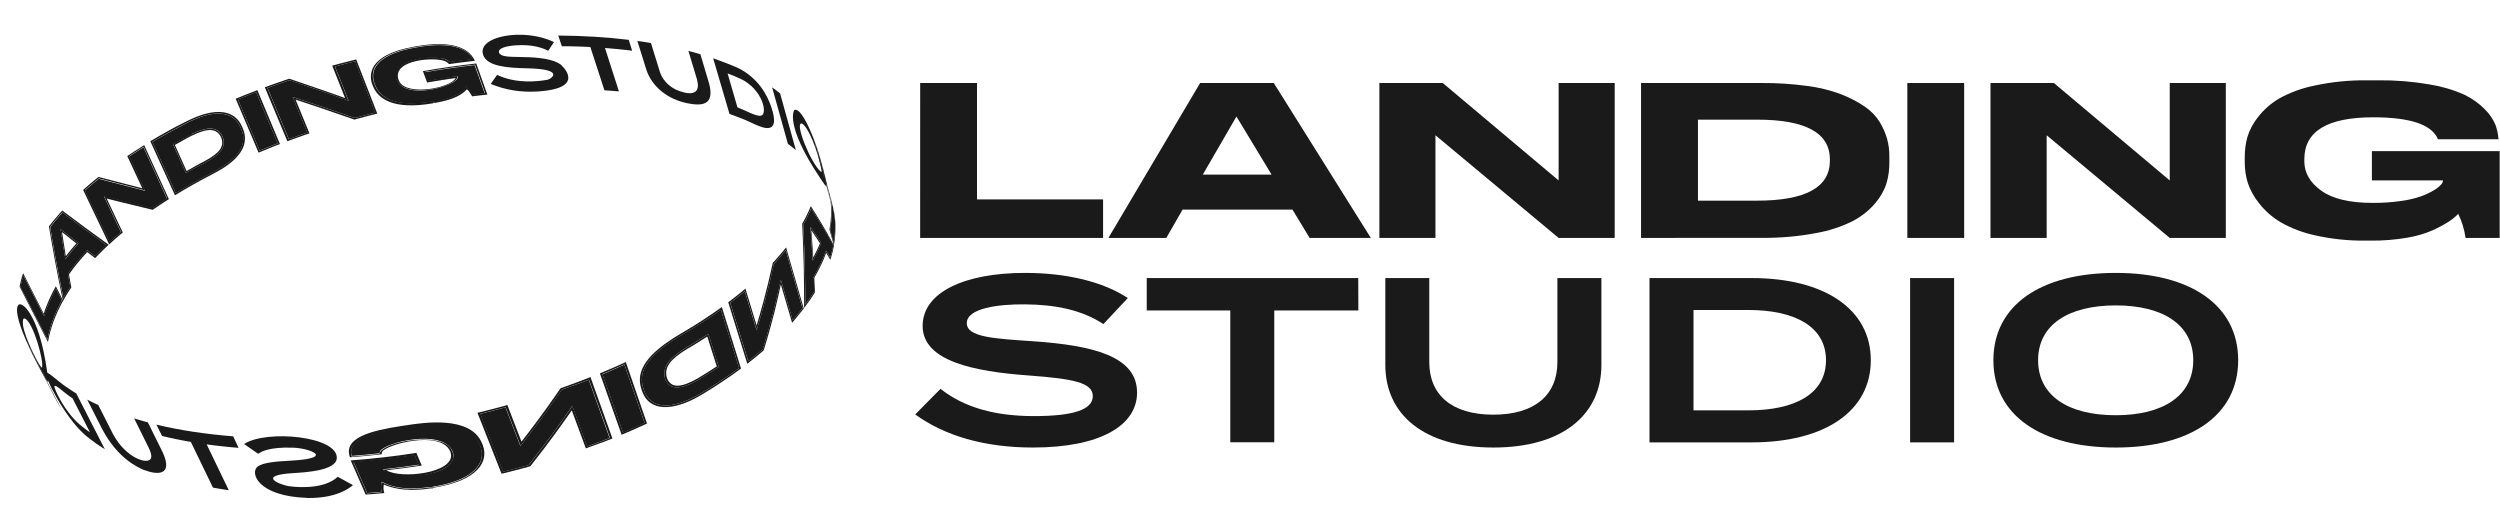 <svg width="1563" height="329" viewBox="0 0 1563 329" fill="none" xmlns="http://www.w3.org/2000/svg">
<path d="M575.294 51.898H610.821V124.67H689.647V148.749H575.276L575.294 51.898Z" fill="#1A1A1A"/>
<path d="M818.778 148.749L808.056 131.048H739.344L729.176 148.749H692.989L750.317 51.898H796.369L857.039 148.749H818.778ZM794.993 109.166L773.03 72.849L751.997 109.166H794.993Z" fill="#1A1A1A"/>
<path d="M862.382 51.898H902.018L974.447 112.813V51.898H1009.51V148.749H974.447L897.443 84.569V148.749H862.382V51.898Z" fill="#1A1A1A"/>
<path d="M1025.98 148.749V51.898H1101.15C1110.72 51.832 1120.28 52.44 1129.74 53.714C1137.14 54.63 1144.35 56.406 1151.18 58.994C1156.4 61.028 1161.32 63.589 1165.82 66.624C1169.67 69.223 1172.83 72.483 1175.11 76.191C1177.15 79.516 1178.71 83.035 1179.78 86.674C1180.77 90.28 1181.25 93.973 1181.22 97.676V101.583C1181.28 105.968 1180.68 110.342 1179.44 114.599C1177.99 119.128 1175.57 123.387 1172.29 127.157C1168.53 131.587 1163.79 135.345 1158.33 138.22C1151.13 141.81 1143.28 144.362 1135.1 145.773C1124.03 147.844 1112.73 148.827 1101.4 148.703L1025.98 148.749ZM1061.56 74.803V125.448H1098.47C1128.86 125.448 1144.05 117.117 1144.05 100.453V99.675C1144.05 83.083 1128.86 74.792 1098.47 74.803H1061.56Z" fill="#1A1A1A"/>
<path d="M1227.99 51.898V148.749H1192.47V51.898H1227.99Z" fill="#1A1A1A"/>
<path d="M1244.45 51.898H1284.09L1356.52 112.813V51.898H1391.58V148.749H1356.52L1279.58 84.569V148.749H1244.45V51.898Z" fill="#1A1A1A"/>
<path d="M1482.3 150.443H1479.09C1468.5 150.571 1457.94 149.477 1447.69 147.192C1439.89 145.544 1432.49 142.745 1425.82 138.922C1420.56 135.751 1416.03 131.778 1412.47 127.203C1409.28 123.269 1406.87 118.919 1405.32 114.324C1404.06 110.22 1403.42 105.994 1403.42 101.75V98.103C1403.41 93.966 1403.95 89.84 1405.02 85.805C1406.38 81.292 1408.66 77.017 1411.73 73.17C1415.23 68.628 1419.7 64.697 1424.92 61.588C1431.76 57.792 1439.32 55.04 1447.26 53.455C1458.05 51.156 1469.15 50.063 1480.27 50.205H1486.88C1497.68 50.092 1508.46 50.961 1519.05 52.799C1526.63 54.011 1533.95 56.187 1540.78 59.253C1545.67 61.611 1550.01 64.714 1553.59 68.409C1556.45 71.239 1558.68 74.499 1560.15 78.022C1561.21 80.92 1561.85 83.918 1562.06 86.949V87.071H1524.23C1520.45 77.915 1506.98 73.338 1483.82 73.338C1455.05 73.338 1440.67 82.061 1440.67 99.507V100.911C1440.67 108.032 1444.2 114.136 1451.26 119.222C1458.33 124.309 1469.05 126.852 1483.43 126.852C1489.3 126.885 1495.17 126.492 1500.96 125.677C1505.3 125.125 1509.54 124.142 1513.61 122.747C1516.43 121.734 1519.11 120.47 1521.62 118.978C1523.33 118.013 1524.85 116.823 1526.12 115.453C1526.79 114.763 1527.21 113.928 1527.34 113.042V112.783H1482.91V94.472H1562.79V148.764H1541.46C1540.75 143.578 1539.21 138.5 1536.88 133.673C1535.18 135.468 1533.24 137.082 1531.09 138.479C1527.97 140.47 1524.68 142.256 1521.24 143.82C1516.06 146.105 1510.52 147.73 1504.79 148.642C1497.38 149.898 1489.85 150.501 1482.3 150.443Z" fill="#1A1A1A"/>
<path d="M710.895 245.462C710.895 265.711 688.396 279.795 645.775 279.795C615.395 279.795 590.609 272.455 572.203 259.104L588 243.112C602.779 254.709 621.864 260.141 646.436 260.141C671.008 260.141 683.213 256.174 683.213 247.659C683.213 239.145 670.847 236.81 643.166 234.75C608.801 232.247 576.831 225.793 576.831 203.789C576.831 182.426 603.637 170.615 640.771 170.615C667.059 170.615 689.736 176.2 705.105 186.317L689.861 202.614C676.637 193.947 660.304 190.407 640.718 190.284C624.384 190.132 604.441 192.634 604.441 202.019C604.441 210.823 621.632 211.708 645.543 213.326C683.928 215.966 710.895 222.863 710.895 245.462Z" fill="#1A1A1A"/>
<path d="M849.247 194.099H796.672V276.499H769.17V194.099H716.935V173.85H849.175L849.247 194.099Z" fill="#1A1A1A"/>
<path d="M1001.2 173.85V228.143C1001.2 258.966 977.306 279.795 933.649 279.795C889.991 279.795 866.099 258.966 866.099 228.143V173.85H893.583V226.388C893.583 246.927 907.683 259.256 933.631 259.256C959.579 259.256 973.678 246.927 973.678 226.388V173.85H1001.2Z" fill="#1A1A1A"/>
<path d="M1169.63 225.213C1169.63 257.257 1140.57 276.575 1095.2 276.575H1031.27V173.85H1095.2C1140.57 173.85 1169.63 193.214 1169.63 225.213ZM1141.61 225.213C1141.61 204.079 1121.95 193.809 1093.14 193.809H1058.78V256.555H1093.14C1122.02 256.555 1141.61 246.347 1141.61 225.213Z" fill="#1A1A1A"/>
<path d="M1194.2 276.575V173.85H1221.7V276.575H1194.2Z" fill="#1A1A1A"/>
<path d="M1246.27 225.213C1246.27 190.864 1275.83 170.615 1322.76 170.615C1369.69 170.615 1399.31 190.941 1399.31 225.213C1399.31 259.485 1369.76 279.795 1322.85 279.795C1275.94 279.795 1246.27 259.607 1246.27 225.213ZM1371.22 225.213C1371.22 203.148 1352.49 190.941 1322.76 190.941C1293.02 190.941 1274.22 203.148 1274.22 225.213C1274.22 247.278 1292.86 259.607 1322.76 259.607C1352.66 259.607 1371.22 247.217 1371.22 225.213Z" fill="#1A1A1A"/>
<mask id="mask0_571_1639" style="mask-type:luminance" maskUnits="userSpaceOnUse" x="0" y="160" width="44" height="108">
<path d="M43.883 267.237L6.355 194.847C4.994 192.231 3.859 189.533 2.96 186.775C2.077 184.009 1.42 181.195 0.994 178.352C0.58 175.446 0.401 172.519 0.458 169.593C0.522 166.558 0.82 163.53 1.352 160.529L37.843 231.728C37.424 234.828 37.233 237.947 37.271 241.067C37.308 244.101 37.583 247.129 38.093 250.131C38.603 253.08 39.343 255.996 40.309 258.859C41.273 261.719 42.467 264.518 43.883 267.237Z" fill="white"/>
</mask>
<g mask="url(#mask0_571_1639)">
<path d="M14.361 203.148C14.04 199.852 14.522 198.57 15.844 199.287C20.902 202.171 27.496 225.609 26.281 229.699L25.959 229.775C24.387 228.478 15.433 211.464 14.361 203.148ZM29.48 232.415C24.279 195.549 13.396 188.163 11.431 190.696C6.373 197.395 27.121 235.757 29.658 238.473H30.016C30.141 237.802 30.194 237.496 29.48 232.461" fill="#1A1A1A"/>
</g>
<mask id="mask1_571_1639" style="mask-type:luminance" maskUnits="userSpaceOnUse" x="1" y="0" width="525" height="232">
<path d="M504.456 68.729L525.293 145.361C525.293 145.193 525.204 145.025 525.15 144.858C525.096 144.69 525.061 144.537 525.025 144.369L524.864 143.881C524.864 143.713 524.775 143.561 524.721 143.393C519.843 127.63 508.495 114.278 492.394 103.581C476.721 93.144 456.474 85.179 433.153 79.884C408.14 74.454 382.404 71.837 356.597 72.102C327.261 72.316 298.034 75.186 269.407 80.662C240.183 86.139 211.679 94.114 184.326 104.466C159.222 113.894 135.417 125.664 113.345 139.563C92.401 152.899 74.799 167.594 61.825 182.96C48.565 198.692 40.059 215.218 37.843 231.79L1.352 160.59C4.193 144.552 13.45 128.423 27.549 113.027C41.328 97.981 59.823 83.5 81.679 70.301C104.778 56.511 129.473 44.781 155.376 35.296C183.665 24.845 213.034 16.672 243.102 10.881C272.496 5.115 302.485 1.839 332.633 1.1C358.948 0.365 385.269 2.415 410.994 7.204C434.833 11.889 455.456 19.198 471.378 28.964C487.712 39.004 499.149 51.669 503.866 66.806C503.866 66.959 503.974 67.127 504.009 67.28C504.045 67.432 504.117 67.6 504.152 67.753C504.188 67.905 504.152 68.058 504.295 68.226C504.438 68.394 504.42 68.561 504.456 68.729Z" fill="white"/>
</mask>
<g mask="url(#mask1_571_1639)">
<path d="M29.676 212.303C30.051 210.228 30.534 208.168 31.106 206.108C31.678 204.048 32.339 202.003 33.107 200.004C33.876 198.005 34.698 195.93 35.627 193.901C36.556 191.871 37.575 189.857 38.683 187.797L34.984 180.427C34.197 181.846 33.447 183.265 32.75 184.699C32.053 186.134 31.392 187.553 30.784 188.987C30.177 190.422 29.587 191.871 28.997 193.306C28.407 194.74 27.996 196.205 27.567 197.639L14.647 172.278C14.451 172.858 14.272 173.453 14.093 174.048L13.611 175.834C13.45 176.429 13.307 177.024 13.164 177.619C13.021 178.214 12.896 178.825 12.771 179.42L29.676 212.303Z" fill="#1A1A1A"/>
<path d="M34.984 180.488L38.683 187.858C37.575 189.873 36.556 191.887 35.627 193.962C34.698 196.037 33.84 198.021 33.107 200.066C32.374 202.111 31.678 204.155 31.106 206.169C30.534 208.184 30.051 210.289 29.676 212.365L12.842 179.481C12.967 178.886 13.092 178.291 13.235 177.68C13.378 177.07 13.521 176.49 13.682 175.895L14.165 174.11C14.343 173.515 14.522 172.92 14.719 172.34L27.639 197.701C28.068 196.266 28.55 194.817 29.069 193.367C29.587 191.917 30.159 190.483 30.856 189.049C31.552 187.614 32.124 186.18 32.821 184.761C33.518 183.342 34.269 181.907 35.055 180.488M29.998 213.83C30.367 211.663 30.85 209.496 31.445 207.329C32.035 205.178 32.714 203.026 33.518 200.875C34.322 198.723 35.18 196.602 36.163 194.481C37.146 192.36 38.218 190.239 39.398 188.133L39.308 187.736L34.912 178.947C34.108 180.366 33.357 181.785 32.643 183.22C31.928 184.654 31.249 186.073 30.623 187.507C29.998 188.942 29.408 190.376 28.836 191.811C28.264 193.245 27.8 194.71 27.353 196.159L14.433 170.768C14.2 171.47 13.986 172.172 13.771 172.859C13.557 173.545 13.378 174.262 13.2 174.964C13.021 175.666 12.842 176.368 12.681 177.085C12.521 177.803 12.36 178.489 12.235 179.191L29.962 213.83" fill="#1A1A1A"/>
<path d="M37.879 143.301C40.988 145.773 44.187 148.337 49.066 152.152C48.333 152.96 47.6 153.784 46.903 154.608C46.206 155.432 45.492 156.256 44.812 157.08C44.133 157.904 43.454 158.744 42.811 159.583C42.168 160.422 41.506 161.246 40.881 162.085C39.523 153.922 39.094 151.404 37.879 143.301ZM39.559 186.363C39.88 185.768 40.238 185.173 40.577 184.593L41.649 182.823L42.775 181.068C43.151 180.473 43.526 179.893 43.919 179.313L42.436 171.119C43.311 169.883 44.223 168.632 45.17 167.396C46.117 166.16 47.082 164.939 48.1 163.703C49.119 162.467 50.12 161.261 51.192 160.041C52.264 158.82 53.337 157.63 54.444 156.424L59.413 160.239L61.2 158.454L62.987 156.699C63.576 156.104 64.184 155.524 64.774 154.929C65.363 154.334 65.989 153.769 66.561 153.189C59.413 148.016 50.745 141.745 39.112 132.849C38.415 133.612 37.736 134.375 37.075 135.122L35.109 137.411L33.215 139.7C32.589 140.463 31.982 141.226 31.427 142.004C33.215 153.266 35.609 166.907 39.648 186.363" fill="#1A1A1A"/>
<path d="M38.843 145.163C41.792 147.528 43.937 149.237 47.779 152.243L45.992 154.212C45.42 154.868 44.866 155.524 44.33 156.195C43.794 156.867 43.24 157.523 42.721 158.179L41.149 160.193C40.362 155.356 39.755 151.541 38.79 145.163M40.827 162.04C41.453 161.2 42.096 160.361 42.757 159.537C43.418 158.713 44.08 157.874 44.759 157.035C45.438 156.195 46.135 155.387 46.849 154.563C47.564 153.739 48.279 152.915 49.012 152.106C45.527 149.374 42.525 147.025 37.825 143.255C39.076 151.358 39.487 153.937 40.827 162.04ZM54.391 156.317C53.283 157.523 52.193 158.728 51.138 159.934C50.084 161.139 49.047 162.375 48.047 163.596C47.046 164.817 46.063 166.053 45.116 167.289C44.169 168.525 43.329 169.776 42.382 171.012L43.865 179.206C43.472 179.786 43.097 180.366 42.721 180.961L41.596 182.716L40.523 184.486C40.184 185.066 39.826 185.661 39.505 186.256C37.235 175.254 34.537 161.841 31.284 141.897C31.874 141.134 32.482 140.371 33.071 139.593L34.966 137.304L36.931 135.015C37.593 134.252 38.272 133.49 38.969 132.742C43.722 136.374 52.586 143.133 66.418 153.082C65.81 153.662 65.184 154.242 64.63 154.822C64.076 155.402 63.415 155.997 62.843 156.592L61.056 158.347L59.269 160.132L54.301 156.317M39.38 188.179C39.773 187.477 40.184 186.76 40.595 186.058C41.006 185.356 41.435 184.639 41.864 183.937C42.292 183.235 42.739 182.518 43.204 181.816C43.669 181.114 44.115 180.412 44.598 179.71L43.114 171.531C43.954 170.356 44.902 169.181 45.724 168.006C46.546 166.831 47.511 165.671 48.493 164.496C49.476 163.321 50.423 162.177 51.424 161.033C52.425 159.888 53.462 158.728 54.516 157.584L59.466 161.383C60.127 160.666 60.806 159.964 61.503 159.262C62.2 158.56 62.879 157.859 63.594 157.157C64.309 156.455 65.006 155.768 65.738 155.066C66.471 154.364 67.186 153.678 67.936 152.991C56.678 144.903 49.083 139.258 38.933 131.628C38.182 132.437 37.45 133.261 36.735 134.069C36.02 134.878 35.305 135.717 34.608 136.541L32.553 139.013C31.892 139.853 31.231 140.677 30.587 141.516C33.036 156.165 35.341 168.983 39.29 187.843L39.38 188.24" fill="#1A1A1A"/>
<path d="M68.491 151.267C69.062 150.733 69.652 150.214 70.278 149.741L72.065 148.215L73.852 146.689L75.639 145.163L65.006 122.793C72.315 124.609 77.319 125.845 95.385 130.239L97.601 128.713L99.835 127.188L102.087 125.662L104.374 124.136L89.703 92.091L87.433 93.51L85.181 94.945L82.966 96.394L80.767 97.92L90.668 119.283C80.642 116.72 71.529 114.385 61.7 111.822L59.466 113.622L57.286 115.453L55.123 117.284C54.427 117.895 53.712 118.505 53.033 119.131L68.491 151.267Z" fill="#1A1A1A"/>
<path d="M65.059 122.61L75.692 144.98L73.905 146.506L72.118 148.032L70.331 149.558C69.742 150.092 69.152 150.611 68.544 151.084L53.086 118.871C53.765 118.246 54.48 117.635 55.177 117.025L57.339 115.194L59.52 113.363L61.753 111.562C68.187 113.241 73.744 114.69 90.721 119.024L80.821 97.661L83.019 96.135L85.235 94.685L87.487 93.251L89.756 91.832L104.428 123.876L102.14 125.402L99.889 126.928L97.655 128.454L95.439 129.98C81.59 126.592 75.782 125.204 65.059 122.533M68.258 152.793C68.937 152.152 69.634 151.526 70.331 150.9C71.028 150.275 71.725 149.649 72.422 149.024L74.584 147.177L76.764 145.315L66.721 124.151C72.619 125.677 77.712 126.867 95.457 131.185L97.941 129.492L100.443 127.813L102.998 126.15L105.589 124.502L90.149 90.764C89.238 91.313 88.362 91.878 87.451 92.442L84.788 94.136C83.895 94.701 83.001 95.265 82.161 95.845C81.322 96.425 80.374 96.989 79.57 97.569L88.952 117.696C82.787 116.17 71.296 113.118 61.575 110.631C60.735 111.287 59.913 111.959 59.091 112.63L56.66 114.644L54.284 116.674L51.96 118.734L68.258 152.793Z" fill="#1A1A1A"/>
<path d="M120.029 83.744C130.215 78.815 136.112 79.273 139.132 85.27L139.239 85.529C141.509 91.633 138.346 96.211 128.017 101.796L125.032 103.322L122.066 104.848L119.153 106.45L116.222 108.113L108.109 90.077L111.04 88.551L113.989 87.025C114.971 86.491 115.972 85.972 116.973 85.499L119.993 83.973M109.861 120.748C111.648 119.68 113.435 118.612 115.222 117.559C117.009 116.506 118.796 115.468 120.69 114.43C122.584 113.393 124.407 112.37 126.283 111.379C128.16 110.387 130.072 109.349 132.002 108.327C142.724 102.742 156.341 93.815 150.891 80.86L150.337 79.532C145.905 69.416 134.039 68.271 117.795 76.389C115.847 77.381 113.917 78.388 111.987 79.441C110.057 80.494 108.181 81.471 106.304 82.493C104.428 83.515 102.569 84.568 100.747 85.545C98.924 86.521 97.083 87.65 95.296 88.719L109.861 120.763" fill="#1A1A1A"/>
<path d="M120.404 84.614C130.09 79.899 135.397 80.219 138.167 85.697L138.274 85.957C140.365 91.603 137.47 95.662 127.552 100.941C126.623 101.414 125.765 101.887 124.782 102.376L122.048 103.902L119.35 105.428L116.669 106.954L109.342 90.626L112.041 89.1C112.952 88.612 113.828 88.108 114.775 87.574L117.527 86.048L120.315 84.614M116.222 108.113L119.117 106.511L122.03 104.909L124.997 103.383L127.981 101.857C138.31 96.287 141.473 91.725 139.204 85.591L139.096 85.331C136.076 79.35 130.161 78.892 119.993 83.805L116.973 85.331C115.972 85.85 114.971 86.369 113.988 86.857L111.04 88.383L108.109 89.909L116.222 108.113ZM117.759 76.313C134.003 68.195 145.869 69.34 150.301 79.456L150.855 80.784C156.216 93.77 142.688 102.696 131.966 108.251C130.036 109.242 128.142 110.25 126.248 111.302C124.353 112.355 122.495 113.332 120.654 114.354C118.813 115.377 116.991 116.43 115.186 117.482C113.381 118.535 111.612 119.604 109.825 120.672L95.26 88.627C97.047 87.559 98.834 86.506 100.711 85.453C102.587 84.4 104.392 83.378 106.268 82.401C108.145 81.425 110.039 80.357 111.951 79.35C113.863 78.342 115.811 77.335 117.759 76.298M109.378 122.075C111.165 120.946 113.041 119.848 114.918 118.749C116.794 117.65 118.67 116.552 120.6 115.483C122.53 114.415 124.443 113.332 126.408 112.279C128.374 111.226 130.34 110.189 132.341 109.151C139.489 105.458 158.235 95.646 151.856 80.387L151.302 79.06C146.602 68.378 134.253 67.051 117.348 75.489C115.311 76.511 113.309 77.549 111.308 78.541C109.306 79.533 107.341 80.662 105.393 81.73C103.445 82.798 101.533 83.882 99.621 84.965C97.709 86.048 95.832 87.162 93.974 88.276L109.342 122.014" fill="#1A1A1A"/>
<path d="M162.346 94.166L165.134 93.007L167.957 91.862L170.781 90.733L173.64 89.619L160.183 57.575L157.288 58.689L154.411 59.833C153.446 60.199 152.499 60.581 151.552 60.977L148.711 62.137L162.346 94.182" fill="#1A1A1A"/>
<path d="M160.183 57.62L173.64 89.665L170.781 90.779L167.957 91.908L165.134 93.052L162.346 94.212L148.711 62.168L151.552 61.008C152.499 60.611 153.446 60.23 154.411 59.864L157.288 58.719L160.183 57.605M161.702 95.403L164.991 94.044L168.297 92.686L171.638 91.359L175.016 90.046L160.898 56.354L157.485 57.682L154.072 59.009L150.712 60.367L147.353 61.74L161.649 95.418" fill="#1A1A1A"/>
<path d="M180.556 87.01L183.415 85.972L186.31 84.919L189.223 83.897L192.153 82.89L182.986 60.627C196.55 65.097 206.217 68.348 221.8 73.78L224.981 72.925L228.198 72.086L231.397 71.247L234.631 70.438L222.122 38.302L218.941 39.096L215.76 39.904L212.597 40.744L209.452 41.583L217.94 62.946C209.005 59.787 199.034 56.201 181.038 50.128L177.553 51.303L174.087 52.493L170.655 53.714L167.242 54.95L180.591 86.995" fill="#1A1A1A"/>
<path d="M182.933 60.627L192.1 82.89L189.169 83.897L186.256 84.919L183.361 85.972L180.502 87.01L167.153 54.965L170.566 53.729L173.997 52.508L177.464 51.318L180.949 50.143C191.492 53.714 202.25 57.376 217.851 62.961L209.363 41.598L212.508 40.759L215.671 39.92L218.852 39.111L222.033 38.317L234.542 70.453L231.308 71.262L228.109 72.101L224.892 72.941L221.711 73.795C208.88 69.324 199.373 66.059 182.897 60.642M179.769 88.261L183.165 87.01L186.578 85.774L190.009 84.568L193.476 83.378L184.809 62.29C195.728 65.891 206.021 69.324 221.586 74.772L225.16 73.795L228.734 72.849L232.308 71.918L235.882 71.018L222.694 37.158L218.906 38.104L215.153 39.065L211.418 40.042L207.701 41.049L215.743 61.313C207.951 58.536 197.265 54.736 180.86 49.197L177 50.494L173.157 51.822L169.333 53.18L165.562 54.553L179.626 88.261" fill="#1A1A1A"/>
<path d="M270.551 63.48H270.873H271.194H271.534H271.855C275.662 62.809 287.242 60.764 291.316 54.675L291.727 54.035C293.408 55.61 294.816 57.383 295.909 59.299L297.696 59.07L299.483 58.841L301.27 58.643L303.057 58.429L296.713 40.713L289.047 41.629C286.491 41.964 283.918 42.3 281.327 42.682C278.736 43.063 276.162 43.429 273.553 43.841C270.944 44.253 268.335 44.681 265.726 45.138L267.745 50.571L272.266 49.808L276.788 49.09L281.273 48.419L285.991 47.504L286.187 48.022C286.956 52.6 261.937 60.794 251.59 54.126C249.979 53.135 248.773 51.736 248.141 50.128L247.963 49.64C243.71 36.074 273.106 34.258 279.289 37.432C280.03 37.824 280.704 38.302 281.291 38.852L284.865 38.363L288.439 37.906L292.013 37.463L295.587 37.051C293.282 32.473 285.776 25.347 261.508 29.421L260.829 29.543L260.168 29.65L259.489 29.772L258.81 29.894C239.26 33.465 230.217 41.629 234.203 52.28L234.685 53.516C237.509 60.413 246.086 67.722 270.801 63.45" fill="#1A1A1A"/>
<path d="M291.727 53.806C287.438 60.505 276.913 62.351 271.855 63.251H271.534H271.194H270.872H270.551C245.675 67.508 237.169 60.199 234.435 53.317L233.952 52.081C230.039 41.4 239.01 33.267 258.56 29.696L259.239 29.574L259.918 29.452L260.579 29.345L261.258 29.223C285.616 25.149 293.067 32.275 295.337 36.853L291.763 37.265L288.189 37.707L284.615 38.165L281.041 38.653C274.196 32.55 247.766 36.639 247.087 46.145C247.08 47.268 247.273 48.384 247.659 49.457L247.838 49.945C252.698 61.45 281.112 55.637 285.526 49.228C285.847 48.815 285.974 48.314 285.884 47.824L285.991 47.504L281.523 48.145L277.038 48.816L272.517 49.533L267.995 50.296L265.976 44.864C268.585 44.406 271.194 43.979 273.803 43.567C276.412 43.155 279.003 42.773 281.577 42.407C284.15 42.041 286.741 41.69 289.297 41.354L296.963 40.438L303.254 58.185L301.467 58.399L299.68 58.597L297.892 58.826L296.105 59.055C295.154 57.378 293.953 55.814 292.531 54.401L291.906 53.79M270.872 64.289H271.194H271.516H271.837H272.159C278.95 63.099 287.331 61.054 291.817 55.866C292.817 56.079 294.962 59.833 294.98 59.879L295.158 60.245L297.553 59.94L299.948 59.665C300.734 59.558 301.538 59.482 302.324 59.391L304.701 59.131L297.749 39.691C295.015 39.996 292.263 40.316 289.511 40.667C286.759 41.018 283.971 41.385 281.202 41.781C278.432 42.178 275.626 42.605 272.82 43.048C270.015 43.49 267.209 43.963 264.386 44.452L267.048 51.593L271.534 50.83L276.001 50.113L280.451 49.426L284.883 48.785C282.095 54.889 254.789 60.321 249.66 50.983C249.517 50.739 249.374 50.388 249.267 50.143L249.089 49.64C245.121 37.036 272.91 35.373 278.7 38.455C279.37 38.825 279.972 39.277 280.487 39.798L280.737 40.072L284.651 39.538L288.528 39.019L292.424 38.546L296.284 38.089L296.892 37.982C292.692 28.735 280.272 25.546 260.937 28.826L260.257 28.948L259.596 29.055L258.917 29.177L258.238 29.299C229.377 34.579 230.825 47.519 232.773 52.829L233.273 54.065C236.258 61.313 245.193 69.004 270.801 64.563" fill="#1A1A1A"/>
<path d="M335.653 57.224C368.212 55.316 350.574 40.347 350.36 40.21C343.855 35.891 332.079 35.769 325.038 35.632C317.568 35.556 312.939 35.388 312.028 32.931C311.009 30.169 316.656 28.735 322.303 28.353C333.794 27.483 340.084 30.459 342.765 31.725L346.339 26.308C327.575 17.153 297.821 22.6 302.11 34.442C304.683 41.568 317.21 42.437 329.809 42.712C353.434 43.231 344.731 49.228 342.443 49.823C342.3 49.823 326.038 53.5 312.064 47.382L310.795 46.786L306.792 52.478C315.79 56.226 325.796 57.854 335.778 57.193" fill="#1A1A1A"/>
<path d="M377.88 56.476L380.168 56.613L382.437 56.781L384.707 56.949L386.958 57.132L378.238 30.016L382.544 30.367L386.815 30.764L391.033 31.206L395.214 31.695L393.088 24.904C389.514 24.492 386.047 24.111 382.455 23.791C378.863 23.47 375.307 23.195 371.554 22.966C367.801 22.738 364.156 22.57 360.403 22.448C356.65 22.326 352.862 22.249 349.02 22.219L351.253 28.933H355.757L360.242 29.04L364.674 29.192L369.088 29.391L377.88 56.43" fill="#1A1A1A"/>
<path d="M429.615 64.533C438.443 66.272 446.967 66.196 443.375 52.325L437.889 33.938L436.102 33.389L434.208 32.855L432.313 32.336L430.383 31.832L435.745 49.594C439.622 64.167 422.556 56.018 422.378 55.942C419.912 54.694 417.762 53.039 416.053 51.075C414.344 49.11 413.11 46.874 412.424 44.497L406.973 26.888L404.882 26.552L402.756 26.217L400.629 25.896L398.485 25.606L404.15 43.734C405.844 48.835 409.108 53.454 413.602 57.112C418.097 60.77 423.657 63.332 429.704 64.533" fill="#1A1A1A"/>
<path d="M463.193 49.365C476.971 56.095 479.956 71.201 475.953 72.254C474.076 72.773 470.985 71.415 469.341 70.728L467.304 69.813L465.248 68.897L463.176 68.012L461.067 67.157L454.884 45.871L456.992 46.725L459.101 47.58L461.156 48.465L463.193 49.38M456.045 71.186L460.102 72.712C461.442 73.231 462.765 73.765 464.069 74.238C465.374 74.711 466.678 75.337 467.947 75.901C469.216 76.466 470.467 77.03 471.718 77.625C476.668 79.853 488.283 85.057 482.261 67.066C479.652 59.314 473.969 48.755 461.674 42.651C460.423 42.087 459.155 41.522 457.868 40.988C456.581 40.454 455.277 39.904 453.972 39.462C452.668 39.02 451.31 38.44 449.969 37.936C448.629 37.432 447.235 36.944 445.859 36.41L456.045 71.11" fill="#1A1A1A"/>
<path d="M492.608 89.955L493.895 90.901L495.146 91.877L496.379 92.869C496.79 93.19 497.183 93.525 497.576 93.861L487.73 58.414L486.514 57.453L485.281 56.491L484.012 55.545L482.726 54.614L492.608 89.955Z" fill="#1A1A1A"/>
<path d="M504.206 80.25C509.924 89.07 513.945 106.191 513.659 107.457H513.356C507.19 102.788 496.683 76.786 501.132 77.198C501.543 77.198 502.49 77.686 504.206 80.25ZM512.659 111.165C515.572 115.514 515.857 115.865 516.501 116.46H516.858C517.323 108.83 503.402 65.86 496.629 68.775C496.54 68.775 490.16 77.579 512.712 111.226" fill="#1A1A1A"/>
</g>
<mask id="mask2_571_1639" style="mask-type:luminance" maskUnits="userSpaceOnUse" x="6" y="68" width="522" height="261">
<path d="M6.355 194.832C12.288 206.292 22.599 216.393 36.735 224.786C51.138 233.377 69.456 240.167 91.025 244.821C115.486 249.844 140.585 252.248 165.741 251.978C195.904 251.775 225.966 248.968 255.468 243.601C292.711 237.016 328.936 226.775 363.423 213.082C395.894 200.112 424.182 184.791 446.931 168.266C469.234 152.045 485.925 134.802 495.843 117.605C505.51 100.82 508.691 84.233 504.456 68.684L525.293 145.316C529.689 161.475 526.919 178.611 517.841 195.671C508.548 213.25 492.715 230.768 471.378 247.064C449.701 263.697 422.592 278.987 391.408 291.789C358.343 305.276 323.451 315.219 287.528 321.392C258.968 326.428 229.856 328.827 200.696 328.549C176.076 328.393 151.585 325.505 127.838 319.958C106.733 314.831 88.684 307.537 74.388 298.473C60.377 289.592 49.995 279.033 43.829 267.1L6.355 194.832Z" fill="white"/>
</mask>
<g mask="url(#mask2_571_1639)">
<path d="M520.343 127.203C520.861 129.202 521.254 131.201 521.54 133.23C521.826 135.26 522.023 137.289 522.094 139.334C522.166 141.379 522.094 143.469 521.969 145.545C521.844 147.62 521.576 149.741 521.218 151.847L518.985 143.744C519.253 142.218 519.449 140.692 519.61 139.288C519.771 137.885 519.86 136.343 519.896 134.878C519.932 133.414 519.896 131.964 519.896 130.514C519.896 129.065 519.699 127.63 519.539 126.196L512.033 98.638C512.033 98.058 511.89 97.478 511.801 96.898C511.711 96.318 511.604 95.738 511.497 95.159C511.39 94.579 511.282 93.999 511.157 93.434C511.032 92.87 510.889 92.29 510.746 91.71L520.378 127.188" fill="#1A1A1A"/>
<path d="M518.985 143.759L521.219 151.862C521.576 149.756 521.826 147.65 521.969 145.56C522.112 143.469 522.166 141.409 522.094 139.349C522.023 137.289 521.844 135.26 521.54 133.246C521.236 131.231 520.861 129.217 520.343 127.218L510.711 91.756C510.854 92.336 510.979 92.9 511.122 93.48C511.265 94.06 511.354 94.624 511.461 95.204C511.569 95.784 511.676 96.364 511.765 96.944C511.854 97.524 511.926 98.104 511.997 98.683L519.503 126.242C519.664 127.676 519.789 129.11 519.86 130.56C519.932 132.01 519.86 133.459 519.86 134.924C519.86 136.389 519.717 137.869 519.574 139.334C519.431 140.799 519.217 142.294 518.949 143.79M520.397 127.539C520.963 129.619 521.404 131.722 521.719 133.841C522.029 135.967 522.225 138.103 522.309 140.25C522.309 142.417 522.309 144.583 522.184 146.765C522.058 148.947 521.737 151.16 521.344 153.373L521.236 153.174L518.574 143.5C518.842 141.974 519.074 140.54 519.235 139.059C519.396 137.579 519.521 136.114 519.574 134.65C519.628 133.185 519.574 131.72 519.574 130.27C519.574 128.821 519.414 127.386 519.271 125.952L511.747 98.363C511.747 97.661 511.586 96.975 511.497 96.288C511.408 95.601 511.283 94.93 511.14 94.243C510.997 93.556 510.889 92.885 510.729 92.198C510.568 91.512 510.407 90.856 510.228 90.184L520.379 127.539" fill="#1A1A1A"/>
<path d="M506.672 141.852C507.136 148.078 507.583 153.953 508.084 163.032C508.602 162.101 509.102 161.17 509.567 160.255C510.031 159.339 510.514 158.408 510.961 157.477C511.407 156.547 511.818 155.631 512.212 154.716C512.605 153.8 512.998 152.869 513.355 151.954C510.478 147.513 509.781 146.384 506.672 141.852ZM520.968 153.495C520.843 154.12 520.718 154.746 520.575 155.372C520.432 155.997 520.271 156.623 520.11 157.249C519.949 157.874 519.789 158.5 519.61 159.141C519.431 159.782 519.235 160.392 519.038 161.018C518.252 159.721 517.251 157.966 516.411 156.714C515.923 158.067 515.404 159.426 514.856 160.789C514.302 162.147 513.695 163.52 513.069 164.878C512.444 166.236 511.729 167.61 510.996 168.983C510.264 170.356 509.495 171.73 508.673 173.103C508.798 175.865 508.959 179.542 509.066 182.258L507.762 184.303L506.386 186.348C505.921 187.019 505.457 187.706 504.956 188.377C504.456 189.049 503.973 189.751 503.473 190.422C503.473 177.864 503.312 162.605 502.168 140.433C502.651 139.578 503.116 138.739 503.58 137.885C504.045 137.03 504.456 136.176 504.867 135.336C505.278 134.497 505.689 133.627 506.064 132.788C506.439 131.949 506.815 131.094 507.154 130.255C516.643 145.011 520.986 153.434 520.986 153.449" fill="#1A1A1A"/>
<path d="M507.262 144.019C507.673 149.482 507.994 153.785 508.423 160.941C508.834 160.209 509.228 159.415 509.603 158.729C509.978 158.042 510.335 157.203 510.693 156.516C511.05 155.829 511.39 154.99 511.712 154.304C512.033 153.617 512.355 152.778 512.659 152.091C510.961 149.512 509.621 147.513 507.298 144.019M513.391 151.954C513.034 152.869 512.659 153.8 512.248 154.716C511.837 155.631 511.426 156.562 510.997 157.477C510.568 158.393 510.085 159.324 509.603 160.255C509.12 161.185 508.638 162.101 508.12 163.032C507.762 156.806 507.405 150.931 506.708 141.852C509.782 146.43 510.514 147.513 513.391 151.954ZM508.638 173.103C509.46 171.73 510.228 170.356 510.961 168.983C511.694 167.61 512.373 166.252 513.034 164.878C513.695 163.505 514.285 162.147 514.821 160.789C515.357 159.431 515.893 158.073 516.376 156.715C517.18 157.996 518.163 159.766 519.003 161.018C519.199 160.392 519.396 159.766 519.574 159.141C519.753 158.515 519.914 157.874 520.075 157.249C520.236 156.623 520.397 155.997 520.539 155.372C520.682 154.746 520.808 154.12 520.933 153.495C517.823 147.803 513.927 140.845 507.101 130.301C506.761 131.14 506.386 131.979 506.011 132.834C505.636 133.688 505.225 134.528 504.814 135.382C504.403 136.237 503.974 137.076 503.527 137.93C503.08 138.785 502.598 139.624 502.115 140.479C502.741 153.006 503.402 168.22 503.42 190.468C503.92 189.797 504.42 189.11 504.903 188.423C505.385 187.737 505.868 187.065 506.333 186.394L507.709 184.349L509.013 182.304C508.906 179.542 507.923 175.804 508.62 173.149M521.397 153.388C521.254 154.136 521.111 154.914 520.951 155.646C520.79 156.379 520.611 157.172 520.432 157.889C520.254 158.607 520.039 159.415 519.825 160.163C519.61 160.911 519.378 161.689 519.128 162.421L516.519 158.073C516.054 159.37 515.554 160.651 515.018 161.948C514.481 163.245 513.91 164.527 513.231 165.824C512.551 167.121 511.98 168.418 511.283 169.731C510.586 171.043 509.871 172.325 509.102 173.622C509.228 176.384 509.388 180.061 509.496 182.777L507.959 185.219C507.423 186.028 506.887 186.836 506.315 187.645C505.743 188.454 505.189 189.278 504.528 190.087C503.866 190.895 503.348 191.704 502.741 192.528C502.741 172.889 502.455 159.11 501.525 139.868C502.044 138.937 502.562 138.022 503.044 137.106C503.527 136.191 504.009 135.26 504.456 134.344C504.903 133.429 505.332 132.513 505.743 131.598C506.154 130.682 506.547 129.767 506.904 128.851C511.872 136.618 515.983 143.378 521.201 153.098L521.308 153.296" fill="#1A1A1A"/>
<path d="M501.758 192.635C501.275 193.26 500.793 193.886 500.274 194.512L498.755 196.389L497.183 198.265L495.539 200.142L488.158 174.873C484.977 189.659 482.368 200.448 476.936 218.362C476.203 218.988 475.47 219.613 474.72 220.224L472.468 222.1C471.718 222.711 470.949 223.336 470.163 223.947C469.377 224.557 468.608 225.183 467.822 225.793L456.546 189.308L458.887 187.508L461.174 185.707L463.426 183.891L465.624 182.091L473.022 206.505C476.596 194.557 479.884 183.189 483.744 165.092C484.423 164.375 485.085 163.642 485.728 162.925C486.371 162.208 487.033 161.399 487.658 160.743C488.283 160.087 488.891 159.293 489.445 158.576L491.232 156.394L501.704 192.696" fill="#1A1A1A"/>
<path d="M488.158 174.873L495.539 200.097L497.183 198.22L498.755 196.343L500.274 194.466C500.793 193.84 501.275 193.215 501.758 192.589L491.286 156.287L489.499 158.469C488.891 159.187 488.283 159.995 487.712 160.636C487.14 161.277 486.443 162.162 485.782 162.818C485.12 163.474 484.477 164.268 483.798 164.985C481.671 174.72 479.027 186.836 473.076 206.399L465.677 181.984L463.479 183.784L461.12 185.707L458.833 187.508L456.492 189.308L467.768 225.793C468.555 225.183 469.341 224.573 470.109 223.947C470.878 223.321 471.664 222.711 472.415 222.1L474.666 220.224C475.417 219.613 476.149 218.988 476.882 218.362C481.332 203.591 484.298 192.803 488.105 174.873M502.508 192.894L500.721 195.122C500.131 195.855 499.542 196.648 498.934 197.335C498.327 198.021 497.701 198.861 497.147 199.563L495.199 201.775L488.194 177.849C486.085 187.553 483.441 199.624 477.472 219.049L474.988 221.154C474.166 221.856 473.308 222.558 472.45 223.26L469.859 225.335L467.196 227.426L455.295 188.973L458.082 186.852C458.994 186.15 459.87 185.448 460.799 184.731L463.461 182.594L466.053 180.443L473.04 203.484C475.542 195 479.33 182.121 483.137 164.329C483.887 163.535 484.62 162.803 485.335 161.918C486.05 161.033 486.764 160.316 487.461 159.507C488.158 158.698 488.837 157.981 489.516 157.096L491.464 154.685L502.49 192.833" fill="#1A1A1A"/>
<path d="M429.74 216.882C417.838 224.161 413.925 229.7 415.801 236.719L415.908 237.024C418.643 243.784 425.165 243.937 436.441 237.512L439.765 235.498C440.873 234.811 441.963 234.14 443.036 233.453L446.252 231.409L449.397 229.349L442.839 208.764L439.676 210.778L436.424 212.838C435.333 213.51 434.243 214.196 433.118 214.868L429.74 216.882ZM462.103 230.112C460.316 231.47 458.351 232.828 456.421 234.171C454.491 235.513 452.525 236.856 450.505 238.184C448.486 239.511 446.449 240.824 444.376 242.121C442.303 243.418 440.176 244.73 438.014 246.012C420.036 256.586 406.812 255.884 402.666 244.135L402.148 242.609C398.574 231.531 405.972 221.246 426.148 209.435C428.352 208.154 430.514 206.862 432.635 205.559C434.744 204.262 436.835 202.95 438.872 201.623C440.909 200.295 442.928 198.967 444.912 197.625C446.896 196.282 448.808 194.939 450.702 193.596L462.103 230.096" fill="#1A1A1A"/>
<path d="M430.062 217.858C418.767 224.756 415.193 229.684 416.927 236.17L417.016 236.459C419.518 242.67 425.415 242.7 436.137 236.581L439.211 234.72L442.231 232.843L445.198 230.951L448.129 229.059L442.178 210.412L439.229 212.304L436.227 214.196L433.171 216.073L430.062 217.935M449.397 229.379L446.252 231.439L443.035 233.484C441.963 234.171 440.873 234.842 439.765 235.529L436.441 237.543C425.165 243.967 418.571 243.814 415.908 237.054L415.801 236.749C413.925 229.776 417.838 224.237 429.74 216.912L433.1 214.898C434.225 214.227 435.315 213.54 436.406 212.869L439.676 210.778L442.857 208.718L449.415 229.303M426.184 209.466C405.883 221.368 398.574 231.607 402.148 242.624L402.666 244.15C406.812 255.9 420.036 256.602 438.014 246.027C440.176 244.745 442.285 243.448 444.376 242.136C446.467 240.824 448.504 239.526 450.505 238.199C452.507 236.871 454.49 235.529 456.42 234.186C458.35 232.843 460.245 231.485 462.103 230.127L450.702 193.627C448.808 194.969 446.878 196.328 444.912 197.655C442.946 198.983 440.927 200.326 438.872 201.653C436.817 202.981 434.744 204.293 432.635 205.59C430.526 206.887 428.346 208.184 426.148 209.466M463.283 230.432C461.376 231.846 459.417 233.255 457.403 234.659C455.39 236.063 453.353 237.451 451.292 238.825C449.201 240.213 447.092 241.587 444.93 242.945C442.767 244.303 440.569 245.645 438.336 246.988C419.929 257.807 405.811 256.937 401.487 244.699L400.969 243.173C397.18 231.5 404.846 220.788 425.826 208.459C428.114 207.131 430.365 205.773 432.563 204.43C434.761 203.087 436.924 201.699 439.05 200.326C441.177 198.952 443.25 197.564 445.287 196.175C447.324 194.786 449.326 193.382 451.292 191.963L463.283 230.417" fill="#1A1A1A"/>
<path d="M403.006 264.414L399.682 265.94C398.574 266.444 397.466 266.948 396.34 267.466L392.945 268.992L389.532 270.518L376.647 234.049L380.132 232.523L383.581 230.997L386.994 229.471C388.138 228.967 389.264 228.464 390.372 227.945L403.006 264.445" fill="#1A1A1A"/>
<path d="M376.647 233.896L389.532 270.366L392.945 268.84L396.34 267.314C397.466 266.825 398.574 266.322 399.682 265.788L403.006 264.262L390.372 227.762C389.264 228.281 388.138 228.784 386.994 229.288L383.581 230.814L380.132 232.34L376.647 233.865M404.507 264.781C403.22 265.391 401.916 265.986 400.611 266.581L396.662 268.351L392.677 270.091L388.638 271.815L375.039 233.408L379.167 231.683L383.241 229.944L387.262 228.158L391.247 226.358L404.507 264.796" fill="#1A1A1A"/>
<path d="M381.258 273.768L377.773 275.141L374.199 276.484L370.625 277.827L367.051 279.124L357.794 253.824C348.859 266.734 342.157 275.996 330.434 290.813L326.485 291.881L322.5 292.949L318.497 293.971L314.476 294.963L300.18 258.768L304.165 257.776L308.132 256.754L312.082 255.716L315.995 254.648L325.341 278.88C333.061 268.946 340.353 259.44 351.218 243.601L355.489 242.075L359.724 240.549L363.924 239.023L368.069 237.405L381.115 273.86" fill="#1A1A1A"/>
<path d="M357.901 253.824L367.158 279.124L370.732 277.827L374.306 276.484L377.88 275.142L381.365 273.768L368.194 237.314L364.049 238.931L359.849 240.457L355.614 241.983L351.343 243.509C345.481 252.009 338.172 262.568 325.466 278.789L316.12 254.557L312.207 255.625L308.257 256.663L304.29 257.685L300.305 258.677L314.601 294.872L318.622 293.88L322.625 292.858L326.61 291.79L330.559 290.721C340.209 278.514 347.072 269.358 357.919 253.733M382.937 274.119L378.827 275.737C377.451 276.286 376.075 276.82 374.681 277.263L370.482 278.789L366.264 280.315L357.472 256.556C351.575 264.994 344.248 275.493 331.542 291.53L327.093 292.751L322.625 293.926L318.104 295.085L313.583 296.199L298.5 258.082L303.218 256.922L307.918 255.732L312.582 254.496L317.21 253.229L326.038 276.118C331.507 269.038 339.763 258.356 350.467 242.731L355.221 241.037C356.793 240.457 358.366 239.893 359.92 239.298L364.567 237.543L369.159 235.742L382.884 274.135" fill="#1A1A1A"/>
<path d="M270.319 304.47H269.925H269.514H269.103H268.71C256.469 306.27 246.676 305.34 239.599 301.693L238.581 301.128C238.099 303.229 238.099 305.39 238.581 307.491L236.311 307.689L234.077 307.888L231.826 308.071L229.592 308.239L221.068 288.783C224.177 288.539 227.305 288.264 230.432 287.974C233.559 287.685 236.74 287.334 239.921 286.983C243.102 286.632 246.319 286.22 249.535 285.792C252.752 285.365 255.986 284.892 259.221 284.404L261.759 290.507L256.147 291.316C254.36 291.591 252.412 291.835 250.572 292.079L245.032 292.766L239.51 293.392L239.76 293.956C243.084 298.992 277.913 300.06 283.06 287.212C283.682 285.664 283.682 283.983 283.06 282.435L282.828 281.886C276.055 267.893 240.904 276.591 237.651 282.039C237.426 282.47 237.252 282.92 237.133 283.381L232.773 283.854L228.448 284.282L224.141 284.678L219.853 285.029C216.833 274.348 233.827 270.243 250.84 267.619L251.662 267.496L252.502 267.374L253.342 267.237L254.182 267.115C270.801 264.551 293.622 262.873 299.858 277.797L300.412 279.185C303.879 288.509 297.785 300.014 270.354 304.348" fill="#1A1A1A"/>
<path d="M238.581 301.388C249.75 307.491 264.01 305.416 268.71 304.729H269.103H269.514H269.925H270.318C297.732 300.319 303.825 288.844 300.376 279.567L299.822 278.178C293.586 263.331 270.765 265.009 254.146 267.497L253.306 267.619L252.466 267.756L251.626 267.878L250.804 268C233.791 270.625 216.85 274.73 219.817 285.411L224.106 285.06L228.412 284.663L232.737 284.236L237.097 283.763C239.349 275.828 274.089 270.274 281.434 279.872C281.965 280.636 282.419 281.438 282.792 282.268L283.024 282.817C287.653 295.62 254.682 301.647 241.69 295.787C240.86 295.478 240.175 294.941 239.742 294.261L239.492 293.697L245.014 293.071L250.554 292.385C252.341 292.14 254.271 291.896 256.129 291.622L261.741 290.813L259.203 284.709C255.969 285.197 252.734 285.67 249.517 286.098C246.301 286.525 243.084 286.922 239.903 287.288C236.722 287.654 233.559 287.975 230.414 288.28C227.269 288.585 224.159 288.844 221.05 289.089L229.574 308.437L231.808 308.269L234.059 308.086L236.293 307.888L238.563 307.69C238.14 305.854 238.092 303.97 238.42 302.12L238.581 301.327M270.747 305.355H270.354H269.943H269.532H269.139C264.761 305.996 251.483 307.964 239.975 302.944C239.642 304.57 239.703 306.237 240.153 307.842L240.261 308.254L237.33 308.529L234.417 308.773L231.504 309.002L228.609 309.216L219.263 287.853C222.587 287.608 225.94 287.329 229.324 287.013C232.707 286.698 236.115 286.342 239.546 285.945C242.965 285.548 246.408 285.121 249.875 284.663C253.342 284.206 256.826 283.697 260.329 283.137L263.653 291.072L258.095 291.896C256.308 292.171 254.396 292.415 252.555 292.659C250.715 292.903 248.892 293.148 247.069 293.361L241.601 294.002C250.536 299.663 283.632 295.818 281.97 284.022C281.889 283.505 281.757 282.995 281.577 282.497L281.344 281.932C274.893 268.595 241.261 278.087 238.992 282.405C238.798 282.806 238.666 283.226 238.599 283.656V284.007L233.791 284.526L229.02 285.014L224.267 285.442L219.567 285.823H218.78C214.384 273.616 232.326 269.206 250.464 266.413L251.287 266.291L252.126 266.169L252.966 266.032L253.806 265.91C264.85 264.201 294.229 259.684 301.359 277.156L301.913 278.544C305.487 288.371 299.286 300.472 270.783 304.989" fill="#1A1A1A"/>
<path d="M192.082 311.291C160.844 310.253 156.18 295.436 161.059 291.713C164.472 289.119 173.05 288.463 181.538 288.02C210.006 286.494 193.78 280.192 183.039 279.872C167.903 279.429 163.382 282.42 161.398 283.702L152.606 277.598C166.456 268.443 211.578 272.7 210.56 286.586C209.988 294.216 191.063 295.314 183.951 295.741C159.361 297.176 175.73 303.203 180.377 303.92C182.289 304.21 199.409 306.575 209.255 299.617C209.916 299.136 210.549 298.627 211.15 298.091C214.009 299.617 217.815 301.769 220.692 303.325C218.101 305.37 210.238 311.611 192.1 311.336" fill="#1A1A1A"/>
<path d="M143.028 306.484L140.526 306.103L138.042 305.706L135.594 305.294L133.146 304.867L119.314 276.286L114.685 275.447C113.149 275.157 111.647 274.867 110.146 274.546L105.697 273.6C104.231 273.265 102.766 272.929 101.336 272.578L97.762 265.467C101.336 266.332 105.059 267.141 108.931 267.893C112.803 268.646 116.717 269.323 120.672 269.923C124.675 270.533 128.767 271.078 132.949 271.556C137.149 272.044 141.42 272.441 145.78 272.792L149.157 279.979C147.46 279.857 145.744 279.704 144.064 279.552L139.025 279.033C137.363 278.865 135.719 278.666 134.075 278.468C132.431 278.27 130.822 278.056 129.214 277.827L143.028 306.484Z" fill="#1A1A1A"/>
<path d="M90.328 293.987C86.236 292.232 73.816 286.891 64.005 268.489L54.516 249.842L56.178 250.696L57.858 251.536L59.645 252.375L61.432 253.184L70.599 271.281C78.73 286.54 92.472 290.691 94.331 286.647C95.207 284.724 93.688 281.459 92.955 279.903L83.877 261.591L85.968 262.217L88.094 262.843L90.257 263.453L92.437 264.033L101.783 282.939C108.52 297.771 97.816 296.825 90.435 293.926" fill="#1A1A1A"/>
<path d="M38.7 244.028C36.056 241.876 33.858 240.228 34.018 241.861C34.018 243.036 39.826 256.678 49.619 265.238L51.192 266.535C51.728 266.962 52.264 267.39 52.818 267.802L54.48 269.068L56.267 270.304L45.348 249.033C44.758 248.636 44.187 248.224 43.561 247.812L41.899 246.576L40.273 245.31C39.737 244.882 39.219 244.47 38.7 244.028ZM65.506 280.848C64.344 280.116 63.201 279.323 62.075 278.621C60.949 277.919 59.859 277.095 58.805 276.332C57.75 275.569 56.696 274.806 55.695 273.982C54.694 273.158 53.694 272.456 52.747 271.571C39.987 260.126 27.263 234.674 28.729 232.873C29.694 232.782 31.106 233.804 34.876 236.886C35.841 237.695 36.824 238.412 37.825 239.252C38.826 240.091 39.88 240.778 40.934 241.541C41.989 242.303 43.097 243.066 44.222 243.784C45.348 244.501 46.492 245.31 47.671 245.95L65.542 280.848" fill="#1A1A1A"/>
<path d="M38.093 255.32L37.307 254.114L36.574 252.909L35.859 251.688L35.18 250.452L17.435 216.21L18.096 217.416L18.793 218.621L19.526 219.812L20.294 220.987L38.164 255.32" fill="#1A1A1A"/>
</g>
</svg>
